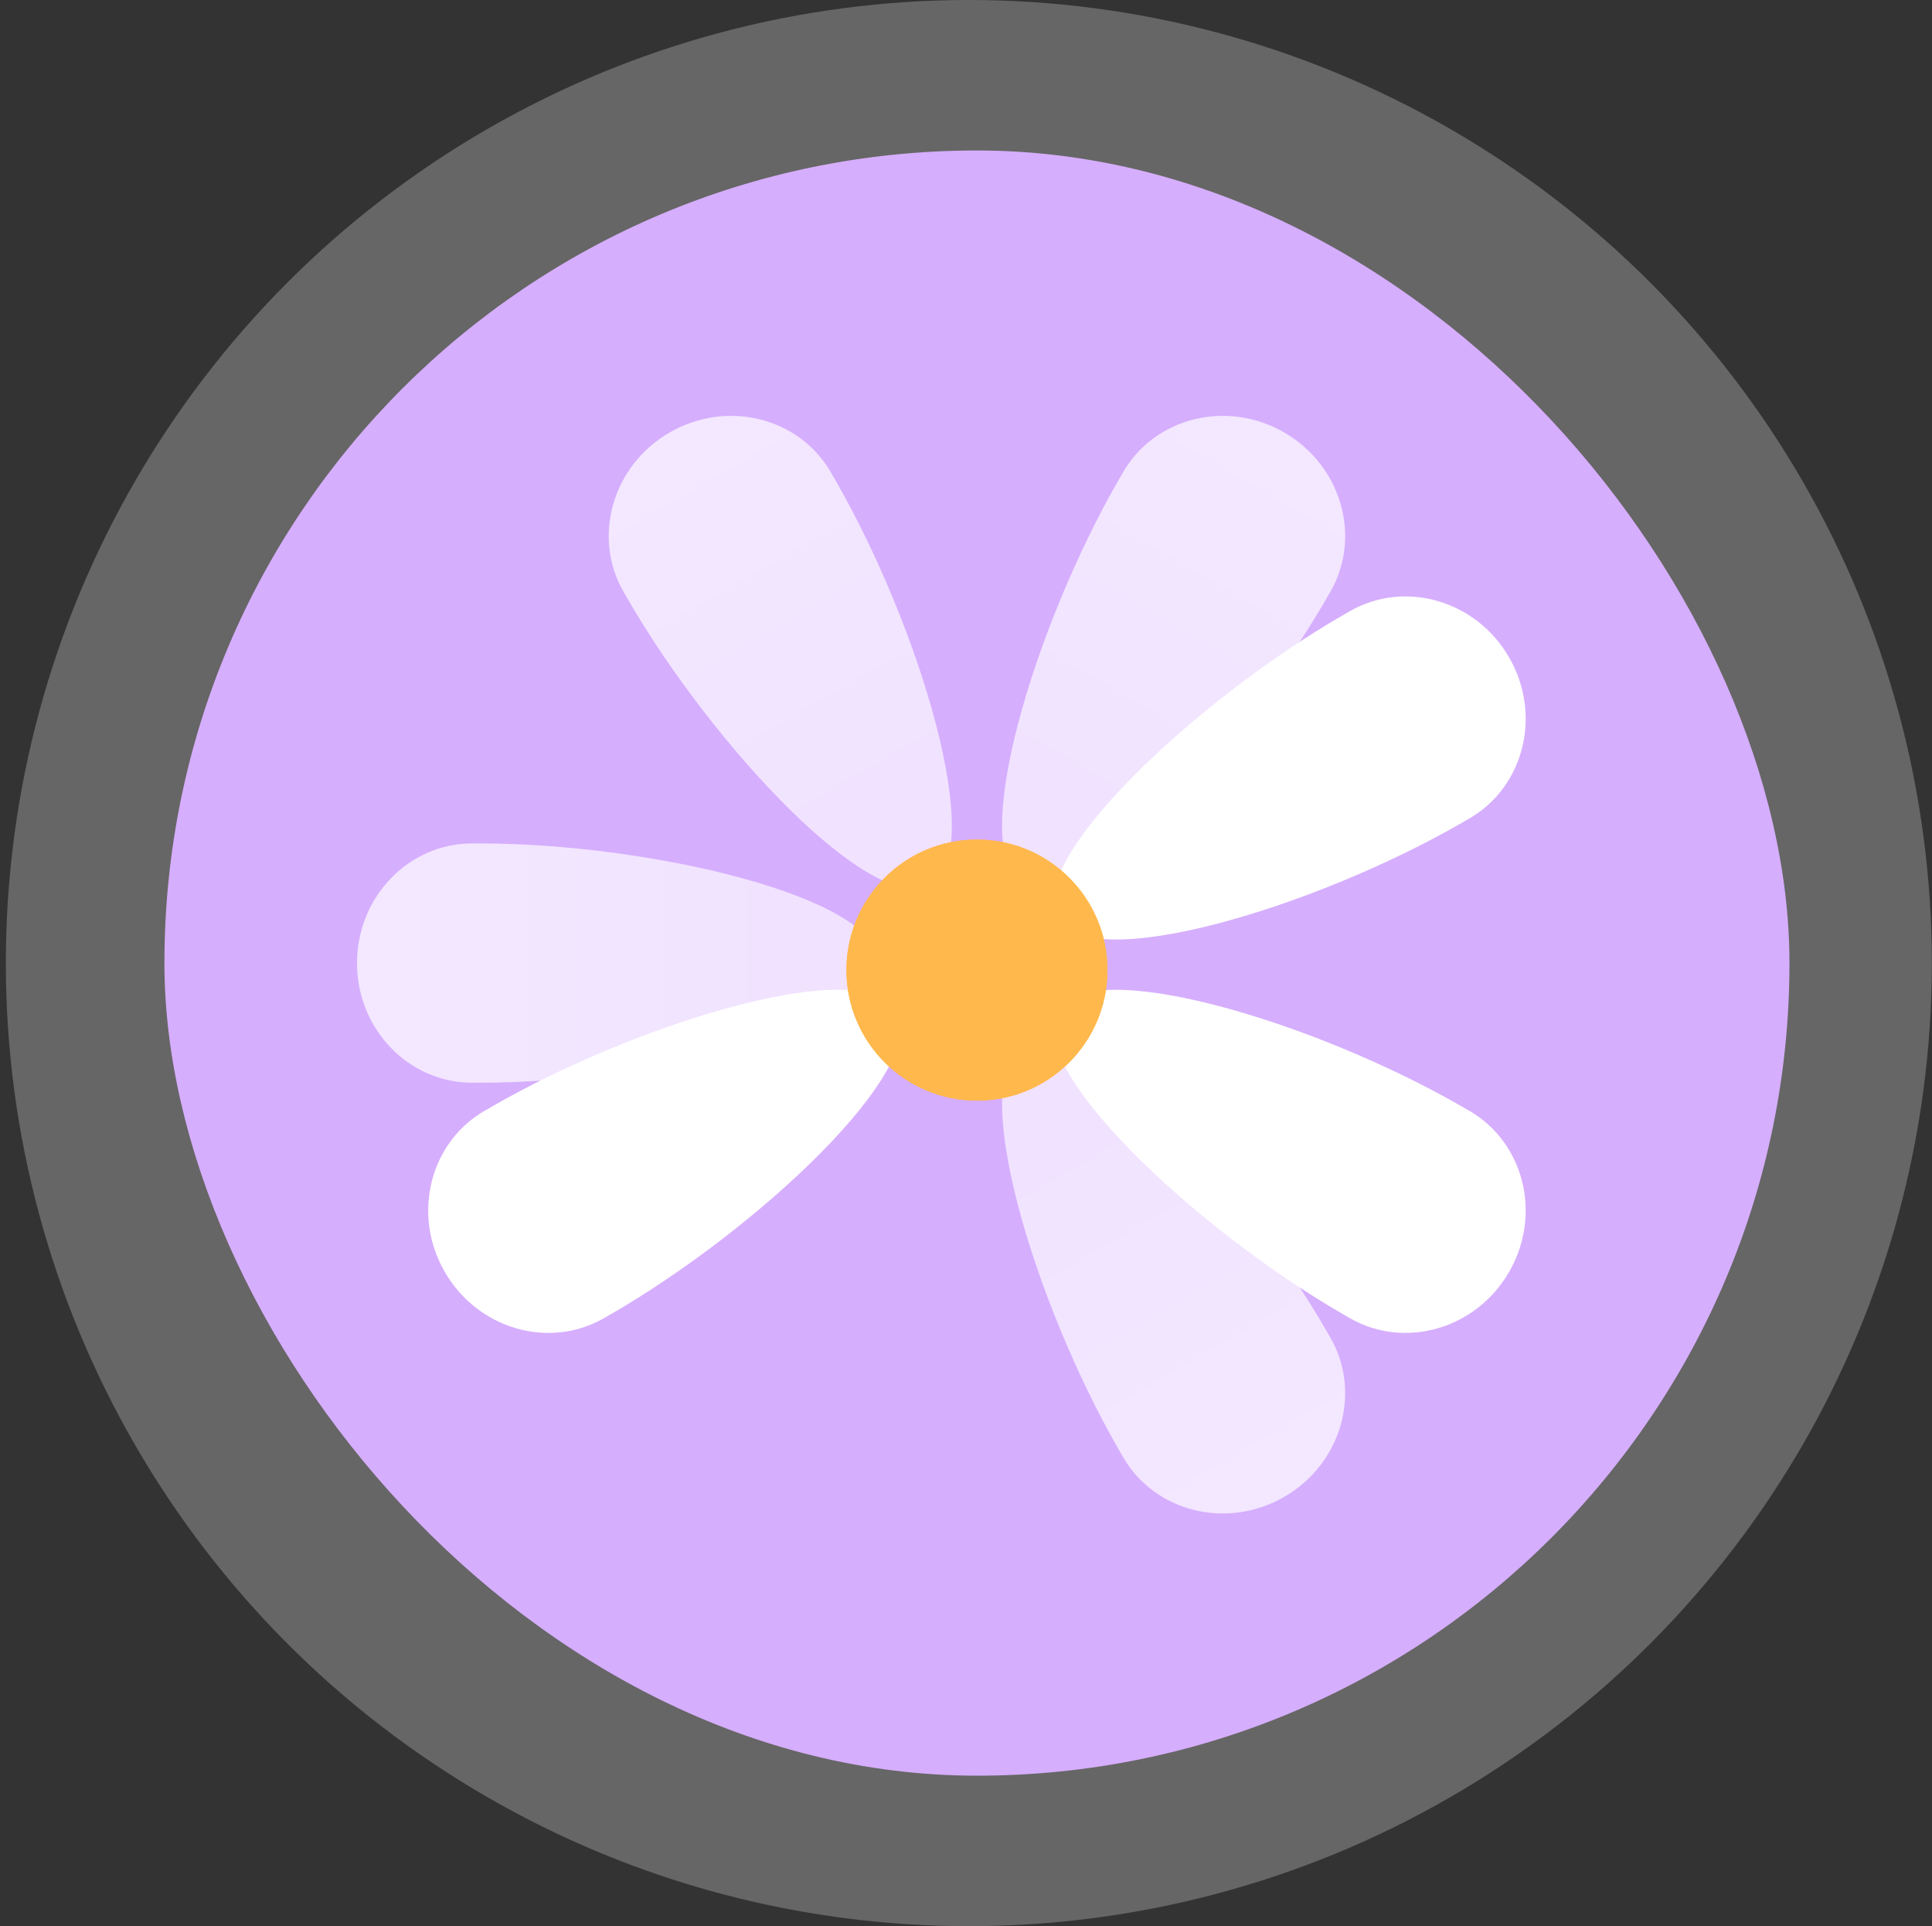 <svg width="321" height="320" viewBox="0 0 321 320" fill="none" xmlns="http://www.w3.org/2000/svg">
<rect x="0" y="0" width="321" height="320" fill="#333333" stroke="none"/>
<circle cx="160.971" cy="160" r="160" fill="white" fill-opacity="0.25"/>
<rect x="27.318" y="25" width="270" height="270" rx="135" fill="#D6AEFE"/>
<g opacity="0.8">
<path d="M78.973 140.13C78.8 140.125 78.626 140.123 78.451 140.123C67.885 140.123 59.318 149.022 59.318 160C59.318 170.978 67.885 179.877 78.451 179.877C78.626 179.877 78.8 179.875 78.973 179.87C79.22 179.875 79.47 179.877 79.727 179.877C107.981 179.877 146.055 170.978 146.055 160C146.055 149.022 107.981 140.123 79.727 140.123C79.47 140.123 79.22 140.125 78.973 140.13Z" fill="url(#paint0_linear)"/>
</g>
<g opacity="0.8">
<path d="M186.331 241.595C186.414 241.747 186.499 241.899 186.586 242.05C191.869 251.201 203.86 254.17 213.367 248.682C222.874 243.193 226.298 231.324 221.014 222.173C220.927 222.022 220.838 221.872 220.747 221.725C220.628 221.509 220.505 221.291 220.376 221.068C206.25 196.6 179.505 168.076 169.998 173.565C160.491 179.054 171.821 216.477 185.948 240.946C186.076 241.168 186.204 241.383 186.331 241.595Z" fill="url(#paint1_linear)"/>
</g>
<g opacity="0.8">
<path d="M138.305 78.932C138.222 78.78 138.137 78.627 138.05 78.476C132.767 69.325 120.776 66.356 111.269 71.845C101.762 77.334 98.338 89.203 103.622 98.354C103.709 98.505 103.798 98.654 103.889 98.802C104.008 99.018 104.131 99.236 104.26 99.458C118.386 123.927 145.131 152.45 154.638 146.962C164.145 141.473 152.815 104.05 138.688 79.581C138.56 79.359 138.432 79.143 138.305 78.932Z" fill="url(#paint2_linear)"/>
</g>
<g opacity="0.8">
<path d="M220.747 98.802C220.837 98.654 220.927 98.505 221.014 98.354C226.297 89.203 222.873 77.334 213.366 71.845C203.859 66.356 191.869 69.325 186.586 78.476C186.498 78.627 186.413 78.78 186.331 78.932C186.203 79.143 186.076 79.359 185.948 79.581C171.821 104.05 160.491 141.473 169.998 146.962C179.505 152.45 206.249 123.927 220.376 99.458C220.504 99.236 220.627 99.018 220.747 98.802Z" fill="url(#paint3_linear)"/>
</g>
<path d="M80.987 184.276C80.835 184.358 80.682 184.443 80.531 184.531C71.38 189.814 68.411 201.804 73.9 211.311C79.389 220.818 91.257 224.242 100.408 218.959C100.559 218.872 100.709 218.782 100.857 218.692C101.073 218.572 101.291 218.449 101.513 218.321C125.982 204.194 154.505 177.45 149.016 167.943C143.527 158.436 106.104 169.766 81.636 183.893C81.414 184.021 81.198 184.148 80.987 184.276Z" fill="white"/>
<path d="M243.65 136.25C243.802 136.168 243.954 136.083 244.105 135.995C253.256 130.712 256.225 118.722 250.736 109.215C245.247 99.708 233.379 96.284 224.228 101.567C224.077 101.654 223.927 101.744 223.78 101.834C223.564 101.954 223.346 102.077 223.123 102.205C198.655 116.332 170.131 143.076 175.62 152.583C181.109 162.09 218.532 150.76 243 136.633C243.223 136.505 243.438 136.377 243.65 136.25Z" fill="white"/>
<path d="M223.78 218.692C223.928 218.782 224.077 218.871 224.228 218.959C233.38 224.242 245.248 220.818 250.737 211.311C256.226 201.804 253.257 189.814 244.106 184.53C243.955 184.443 243.802 184.358 243.65 184.276C243.439 184.148 243.223 184.021 243.001 183.893C218.532 169.766 181.109 158.436 175.62 167.943C170.132 177.45 198.655 204.194 223.124 218.321C223.346 218.449 223.564 218.572 223.78 218.692Z" fill="white"/>
<ellipse cx="162.318" cy="161.166" rx="21.684" ry="21.684" fill="#FFB84C"/>
<g style="mix-blend-mode:saturation">
<ellipse cx="162.318" cy="161.166" rx="21.684" ry="21.684" fill="#FFB84C"/>
</g>
<defs>
<linearGradient id="paint0_linear" x1="59.318" y1="160" x2="146.055" y2="160" gradientUnits="userSpaceOnUse">
<stop stop-color="white" stop-opacity="0.9"/>
<stop offset="1" stop-color="white" stop-opacity="0.8"/>
</linearGradient>
<linearGradient id="paint1_linear" x1="213.367" y1="248.682" x2="169.998" y2="173.565" gradientUnits="userSpaceOnUse">
<stop stop-color="white" stop-opacity="0.9"/>
<stop offset="1" stop-color="white" stop-opacity="0.8"/>
</linearGradient>
<linearGradient id="paint2_linear" x1="111.269" y1="71.845" x2="154.638" y2="146.962" gradientUnits="userSpaceOnUse">
<stop stop-color="white" stop-opacity="0.9"/>
<stop offset="1" stop-color="white" stop-opacity="0.8"/>
</linearGradient>
<linearGradient id="paint3_linear" x1="213.366" y1="71.845" x2="169.998" y2="146.962" gradientUnits="userSpaceOnUse">
<stop stop-color="white" stop-opacity="0.9"/>
<stop offset="1" stop-color="white" stop-opacity="0.8"/>
</linearGradient>
</defs>
</svg>
